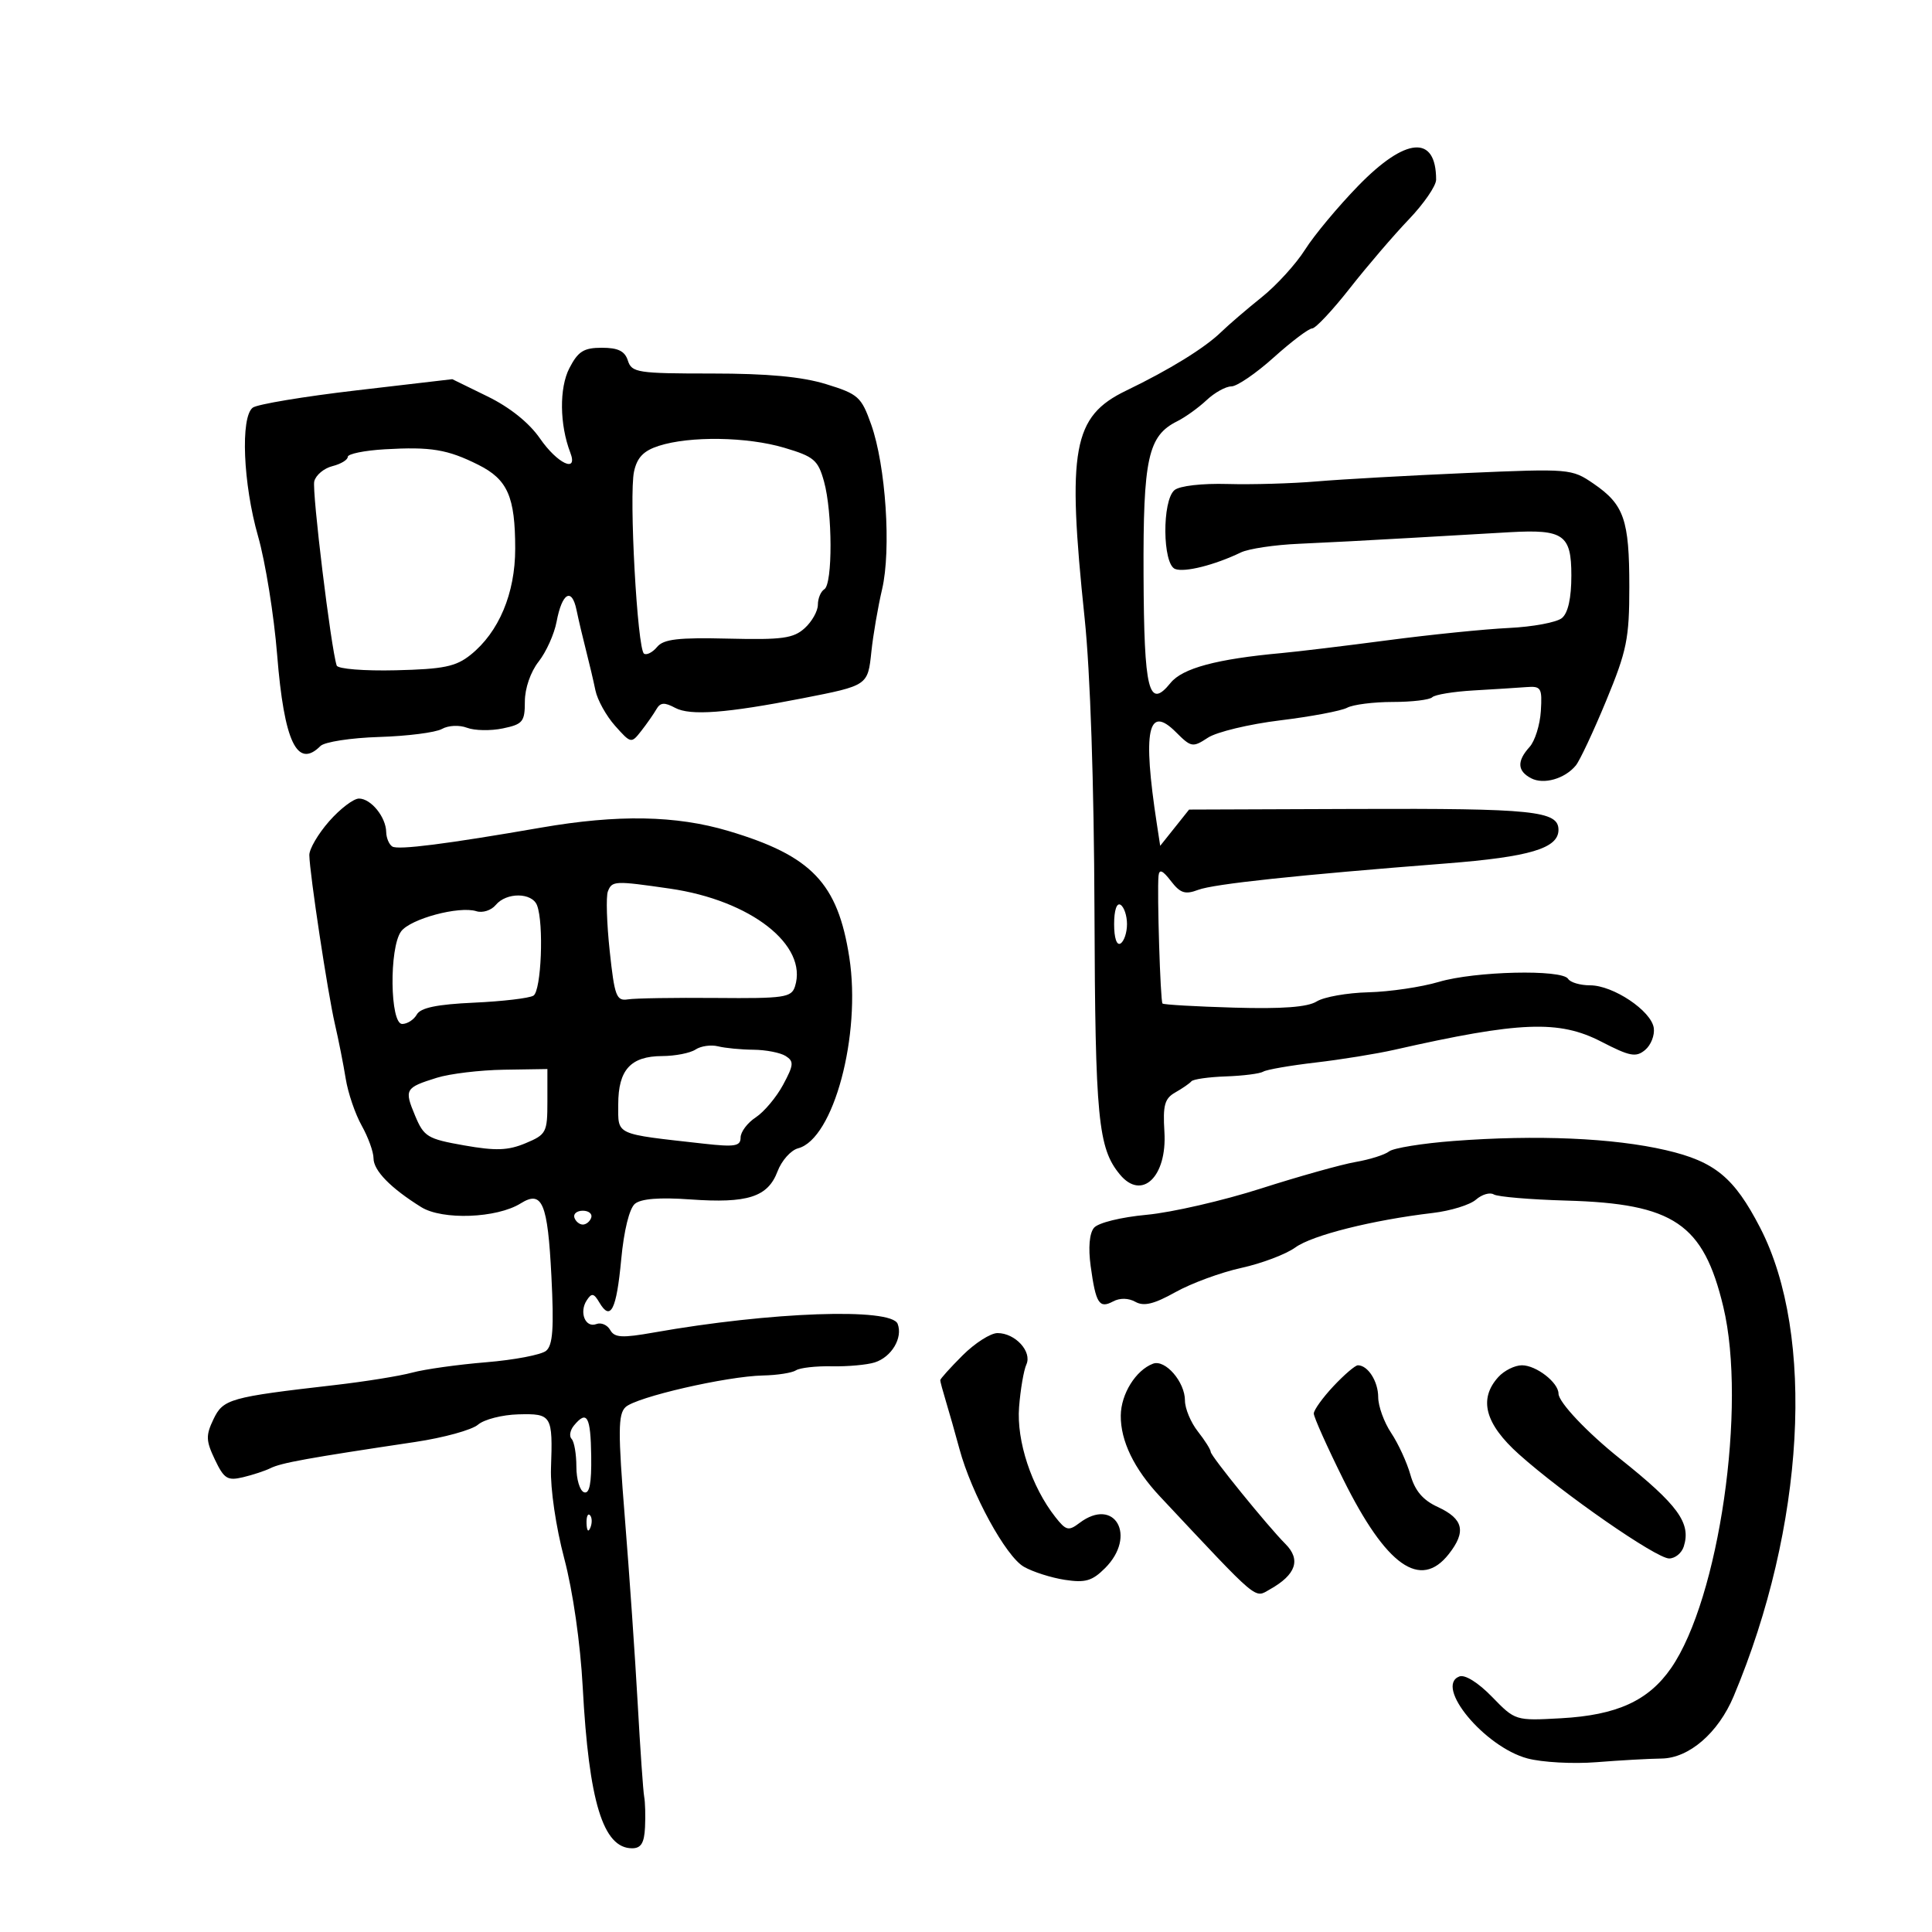 <svg xmlns="http://www.w3.org/2000/svg" width="300" height="300" viewBox="0 0 300 300" version="1.1">
	<path d="M 210.901 28.858 C 207.768 32.081, 204.055 36.537, 202.651 38.761 C 201.247 40.985, 198.217 44.311, 195.918 46.152 C 193.619 47.994, 190.784 50.426, 189.619 51.558 C 187.059 54.044, 181.617 57.400, 174.871 60.655 C 166.579 64.655, 165.660 69.694, 168.421 96 C 169.297 104.345, 169.880 121.720, 169.949 141.500 C 170.061 173.710, 170.504 178.288, 173.904 182.384 C 177.310 186.488, 181.240 182.713, 180.809 175.752 C 180.553 171.617, 180.842 170.571, 182.500 169.632 C 183.600 169.009, 184.725 168.232, 185 167.905 C 185.275 167.578, 187.690 167.235, 190.366 167.143 C 193.042 167.050, 195.648 166.717, 196.158 166.403 C 196.667 166.088, 200.328 165.452, 204.292 164.989 C 208.256 164.527, 213.750 163.638, 216.500 163.016 C 236.010 158.597, 242.079 158.359, 248.651 161.751 C 253.087 164.041, 254.030 164.220, 255.449 163.042 C 256.355 162.290, 256.962 160.751, 256.798 159.622 C 256.412 156.962, 250.496 153, 246.911 153 C 245.375 153, 243.840 152.550, 243.500 152 C 242.565 150.488, 229.028 150.802, 223.424 152.467 C 220.708 153.273, 215.789 154, 212.493 154.082 C 209.197 154.164, 205.579 154.804, 204.454 155.505 C 203.034 156.389, 199.105 156.683, 191.613 156.465 C 185.676 156.293, 180.680 156.005, 180.511 155.826 C 180.179 155.474, 179.652 138.476, 179.896 136 C 180.004 134.908, 180.527 135.127, 181.817 136.803 C 183.273 138.696, 184.027 138.941, 186.045 138.179 C 188.480 137.259, 201.358 135.887, 224.555 134.076 C 237.543 133.062, 242 131.729, 242 128.859 C 242 125.914, 238.095 125.511, 210.571 125.614 L 184.643 125.710 182.399 128.525 L 180.154 131.339 179.631 127.920 C 177.407 113.400, 178.250 109.341, 182.588 113.679 C 184.967 116.058, 185.200 116.099, 187.567 114.548 C 188.932 113.653, 193.976 112.443, 198.775 111.858 C 203.574 111.273, 208.258 110.390, 209.184 109.897 C 210.111 109.404, 213.298 109, 216.268 109 C 219.237 109, 221.996 108.670, 222.399 108.268 C 222.802 107.865, 225.689 107.389, 228.816 107.211 C 231.942 107.032, 235.625 106.799, 237 106.693 C 239.309 106.515, 239.482 106.799, 239.262 110.409 C 239.130 112.558, 238.343 115.069, 237.512 115.987 C 235.525 118.182, 235.601 119.721, 237.750 120.847 C 239.704 121.871, 242.985 120.933, 244.692 118.862 C 245.309 118.113, 247.431 113.588, 249.407 108.807 C 252.622 101.028, 253 99.165, 253 91.104 C 253 80.700, 252.185 78.350, 247.446 75.104 C 244.057 72.781, 243.747 72.755, 227.751 73.448 C 218.813 73.836, 208.350 74.422, 204.500 74.751 C 200.650 75.079, 194.407 75.261, 190.627 75.154 C 186.651 75.041, 183.174 75.441, 182.377 76.102 C 180.428 77.719, 180.505 87.596, 182.472 88.351 C 183.949 88.918, 188.605 87.747, 192.685 85.783 C 193.886 85.205, 197.936 84.600, 201.685 84.439 C 205.433 84.278, 213.225 83.869, 219 83.531 C 224.775 83.192, 231.750 82.791, 234.500 82.638 C 242.787 82.177, 244 83.035, 244 89.353 C 244 92.880, 243.491 95.178, 242.534 95.972 C 241.727 96.641, 238.015 97.335, 234.284 97.512 C 230.553 97.690, 222.100 98.548, 215.500 99.418 C 208.900 100.288, 201.475 101.184, 199 101.410 C 188.928 102.329, 183.615 103.757, 181.765 106.042 C 178.371 110.233, 177.645 107.332, 177.570 89.270 C 177.494 71.172, 178.259 67.675, 182.787 65.418 C 184.046 64.791, 186.100 63.316, 187.352 62.139 C 188.604 60.963, 190.339 60, 191.206 60 C 192.074 60, 195.036 57.975, 197.789 55.500 C 200.542 53.025, 203.224 51, 203.749 51 C 204.275 51, 206.909 48.192, 209.602 44.761 C 212.296 41.329, 216.412 36.524, 218.750 34.082 C 221.088 31.640, 223 28.860, 223 27.903 C 223 20.891, 218.287 21.263, 210.901 28.858 M 88.413 57.169 C 86.825 60.240, 86.888 65.940, 88.560 70.295 C 89.798 73.523, 86.552 71.999, 83.845 68.082 C 82.167 65.654, 79.174 63.254, 75.711 61.560 L 70.232 58.879 55.366 60.615 C 47.190 61.569, 39.938 62.777, 39.250 63.298 C 37.317 64.763, 37.742 75.125, 40.070 83.263 C 41.209 87.243, 42.544 95.545, 43.038 101.712 C 44.117 115.189, 46.146 119.454, 49.759 115.841 C 50.397 115.203, 54.500 114.571, 58.876 114.437 C 63.252 114.303, 67.635 113.744, 68.614 113.196 C 69.623 112.631, 71.317 112.550, 72.524 113.009 C 73.695 113.454, 76.193 113.499, 78.076 113.109 C 81.181 112.465, 81.500 112.076, 81.500 108.926 C 81.500 106.893, 82.386 104.326, 83.637 102.735 C 84.812 101.240, 86.067 98.454, 86.426 96.544 C 87.268 92.055, 88.783 91.156, 89.520 94.709 C 89.838 96.244, 90.504 99.075, 91 101 C 91.496 102.925, 92.152 105.716, 92.458 107.203 C 92.764 108.689, 94.137 111.164, 95.509 112.703 C 97.974 115.466, 98.024 115.475, 99.571 113.500 C 100.432 112.400, 101.490 110.886, 101.922 110.136 C 102.538 109.065, 103.167 109.019, 104.852 109.921 C 107.179 111.166, 112.828 110.740, 124.622 108.430 C 134.783 106.440, 134.753 106.461, 135.309 101.178 C 135.579 98.605, 136.327 94.250, 136.971 91.500 C 138.410 85.350, 137.546 72.304, 135.275 65.912 C 133.749 61.615, 133.271 61.187, 128.279 59.650 C 124.524 58.494, 119.213 58, 110.528 58 C 99.013 58, 98.090 57.858, 97.500 56 C 97.029 54.516, 95.987 54, 93.458 54 C 90.644 54, 89.766 54.551, 88.413 57.169 M 102.301 69.232 C 99.939 69.991, 98.932 71.031, 98.455 73.207 C 97.648 76.878, 98.965 100.860, 100.008 101.505 C 100.429 101.765, 101.343 101.291, 102.040 100.452 C 103.044 99.242, 105.330 98.976, 113.102 99.165 C 121.453 99.368, 123.200 99.129, 124.949 97.546 C 126.077 96.525, 127 94.886, 127 93.904 C 127 92.922, 127.450 91.840, 128 91.500 C 129.308 90.692, 129.278 79.539, 127.955 74.777 C 127.025 71.428, 126.405 70.901, 121.779 69.527 C 116.015 67.815, 107.129 67.681, 102.301 69.232 M 59.750 69.766 C 56.587 69.950, 54 70.479, 54 70.941 C 54 71.404, 52.929 72.052, 51.619 72.381 C 50.310 72.709, 49.041 73.771, 48.799 74.739 C 48.421 76.257, 51.394 100.682, 52.281 103.344 C 52.457 103.872, 56.547 104.200, 61.471 104.081 C 68.895 103.903, 70.788 103.512, 73.072 101.684 C 77.464 98.170, 80 92.137, 80 85.206 C 80 77.132, 78.827 74.456, 74.290 72.183 C 69.495 69.780, 66.908 69.350, 59.750 69.766 M 51.104 127.535 C 49.397 129.479, 48.014 131.841, 48.032 132.785 C 48.085 135.669, 50.893 154.222, 52 159 C 52.573 161.475, 53.330 165.300, 53.683 167.500 C 54.035 169.700, 55.151 172.976, 56.162 174.780 C 57.173 176.585, 58 178.869, 58 179.856 C 58 181.764, 60.650 184.479, 65.404 187.439 C 68.697 189.490, 77.148 189.173, 80.853 186.860 C 84.201 184.769, 85.046 186.772, 85.622 198.161 C 86.032 206.251, 85.844 208.884, 84.798 209.753 C 84.053 210.371, 79.857 211.171, 75.472 211.532 C 71.087 211.892, 65.925 212.616, 64 213.140 C 62.075 213.664, 56.675 214.533, 52 215.070 C 35.649 216.949, 34.655 217.230, 33.143 220.387 C 31.941 222.896, 31.971 223.716, 33.374 226.657 C 34.791 229.629, 35.323 229.961, 37.744 229.382 C 39.260 229.020, 41.175 228.388, 42 227.978 C 43.670 227.148, 47.755 226.408, 64.500 223.904 C 68.900 223.246, 73.275 222.040, 74.223 221.224 C 75.170 220.408, 77.988 219.686, 80.485 219.620 C 85.683 219.483, 85.850 219.758, 85.557 228 C 85.445 231.146, 86.326 237.138, 87.615 242 C 88.959 247.068, 90.118 255.144, 90.486 262 C 91.440 279.801, 93.648 287, 98.155 287 C 99.538 287, 100.039 286.185, 100.158 283.750 C 100.244 281.962, 100.186 279.825, 100.029 279 C 99.871 278.175, 99.417 271.650, 99.020 264.500 C 98.622 257.350, 97.725 244.372, 97.025 235.659 C 95.953 222.315, 95.969 219.612, 97.126 218.504 C 98.760 216.939, 112.826 213.701, 118.500 213.583 C 120.700 213.537, 122.995 213.178, 123.600 212.783 C 124.205 212.389, 126.714 212.107, 129.174 212.157 C 131.635 212.206, 134.627 211.936, 135.825 211.556 C 138.443 210.725, 140.221 207.740, 139.389 205.572 C 138.415 203.034, 119.685 203.696, 101.530 206.910 C 96.584 207.786, 95.423 207.720, 94.754 206.525 C 94.310 205.732, 93.342 205.315, 92.603 205.599 C 90.896 206.254, 89.890 203.768, 91.111 201.909 C 91.883 200.734, 92.210 200.795, 93.080 202.271 C 94.814 205.215, 95.727 203.405, 96.461 195.570 C 96.884 191.063, 97.727 187.641, 98.593 186.923 C 99.547 186.131, 102.426 185.905, 107.207 186.247 C 116.098 186.883, 119.231 185.875, 120.733 181.897 C 121.367 180.217, 122.806 178.602, 123.932 178.308 C 129.428 176.870, 133.753 160.737, 131.880 148.662 C 130.088 137.116, 126.042 132.884, 113.112 129.033 C 104.967 126.608, 95.927 126.447, 84 128.516 C 69.368 131.055, 61.831 132.013, 60.921 131.451 C 60.415 131.138, 59.986 130.121, 59.968 129.191 C 59.924 126.859, 57.598 124, 55.743 124 C 54.898 124, 52.811 125.591, 51.104 127.535 M 94.388 138.431 C 94.086 139.218, 94.215 143.381, 94.676 147.681 C 95.428 154.710, 95.714 155.468, 97.506 155.181 C 98.603 155.005, 104.753 154.907, 111.172 154.962 C 121.811 155.055, 122.898 154.895, 123.448 153.164 C 125.482 146.754, 116.586 139.802, 104.024 137.984 C 95.428 136.740, 95.030 136.758, 94.388 138.431 M 76.981 140.523 C 76.286 141.360, 74.933 141.796, 73.974 141.492 C 71.291 140.640, 63.709 142.678, 62.278 144.635 C 60.413 147.185, 60.555 159, 62.450 159 C 63.248 159, 64.271 158.339, 64.723 157.531 C 65.310 156.481, 67.849 155.956, 73.605 155.693 C 78.038 155.491, 82.190 155.001, 82.832 154.604 C 84.054 153.849, 84.472 143.393, 83.393 140.582 C 82.620 138.567, 78.635 138.530, 76.981 140.523 M 173 143.500 C 173 145.657, 173.404 146.869, 174 146.500 C 174.550 146.160, 175 144.810, 175 143.500 C 175 142.190, 174.550 140.840, 174 140.500 C 173.404 140.131, 173 141.343, 173 143.500 M 108 162.972 C 107.175 163.520, 104.845 163.976, 102.821 163.985 C 97.927 164.005, 96 166.123, 96 171.484 C 96 176.342, 95.308 176.023, 109.250 177.586 C 114.112 178.131, 115 177.985, 115 176.638 C 115 175.763, 116.059 174.353, 117.352 173.505 C 118.646 172.657, 120.558 170.380, 121.600 168.444 C 123.258 165.366, 123.307 164.805, 121.998 163.977 C 121.174 163.457, 118.925 163.018, 117 163.002 C 115.075 162.986, 112.600 162.748, 111.500 162.473 C 110.400 162.199, 108.825 162.423, 108 162.972 M 67.832 167.355 C 62.898 168.895, 62.749 169.154, 64.453 173.234 C 65.826 176.520, 66.374 176.852, 72.073 177.856 C 76.996 178.723, 78.886 178.656, 81.607 177.520 C 84.829 176.173, 85 175.848, 85 171.051 L 85 166 78.250 166.105 C 74.537 166.163, 69.849 166.725, 67.832 167.355 M 225.698 177.171 C 220.857 177.539, 216.357 178.268, 215.698 178.790 C 215.039 179.312, 212.700 180.051, 210.500 180.432 C 208.300 180.813, 201.688 182.666, 195.806 184.550 C 189.925 186.434, 181.939 188.271, 178.060 188.631 C 174.041 189.005, 170.518 189.876, 169.870 190.657 C 169.161 191.511, 168.968 193.750, 169.358 196.597 C 170.155 202.410, 170.681 203.241, 172.837 202.087 C 173.897 201.520, 175.222 201.545, 176.308 202.152 C 177.617 202.885, 179.200 202.500, 182.528 200.640 C 184.983 199.268, 189.581 197.577, 192.746 196.882 C 195.911 196.187, 199.683 194.760, 201.130 193.710 C 203.762 191.800, 213.105 189.454, 222.500 188.345 C 225.250 188.020, 228.259 187.091, 229.187 186.279 C 230.115 185.468, 231.360 185.104, 231.953 185.471 C 232.547 185.838, 237.637 186.268, 243.266 186.428 C 259.915 186.899, 264.507 190.014, 267.597 202.932 C 271.273 218.301, 266.939 248.266, 259.484 259.024 C 255.967 264.098, 251.070 266.329, 242.397 266.810 C 235.314 267.203, 235.284 267.193, 231.680 263.482 C 229.529 261.268, 227.476 259.987, 226.610 260.319 C 222.698 261.821, 230.522 271.256, 237.164 273.044 C 239.438 273.656, 244.269 273.921, 247.899 273.632 C 251.530 273.343, 256.075 273.088, 258 273.065 C 262.263 273.015, 266.804 269.098, 269.197 263.408 C 280.251 237.117, 281.934 207.314, 273.308 190.628 C 269.277 182.831, 266.279 180.363, 258.692 178.599 C 250.538 176.704, 238.609 176.187, 225.698 177.171 M 89.192 189.075 C 89.389 189.666, 89.977 190.150, 90.500 190.150 C 91.023 190.150, 91.611 189.666, 91.808 189.075 C 92.005 188.484, 91.417 188, 90.500 188 C 89.583 188, 88.995 188.484, 89.192 189.075 M 149.467 210.467 C 147.560 212.373, 146 214.106, 146 214.317 C 146 214.529, 146.398 216.006, 146.883 217.601 C 147.369 219.195, 148.314 222.525, 148.984 225 C 150.862 231.945, 156.189 241.685, 158.983 243.285 C 160.367 244.078, 163.229 244.992, 165.343 245.316 C 168.530 245.804, 169.598 245.493, 171.593 243.498 C 176.590 238.501, 173.092 232.344, 167.613 236.492 C 165.924 237.771, 165.530 237.673, 163.872 235.564 C 160.174 230.863, 157.830 223.758, 158.241 218.500 C 158.456 215.750, 158.966 212.771, 159.374 211.879 C 160.288 209.879, 157.645 207, 154.895 207 C 153.816 207, 151.373 208.560, 149.467 210.467 M 179.035 211.755 C 176.360 212.768, 174.067 216.456, 174.033 219.800 C 173.994 223.737, 176.095 228.081, 180.110 232.363 C 195.719 249.009, 194.731 248.174, 197.198 246.791 C 201.246 244.521, 202.041 242.184, 199.597 239.740 C 196.886 237.029, 188 226.081, 188 225.452 C 188 225.102, 187.100 223.671, 186 222.273 C 184.900 220.874, 184 218.716, 184 217.476 C 184 214.574, 180.931 211.038, 179.035 211.755 M 207.055 215.250 C 205.380 217.037, 204.007 218.947, 204.005 219.492 C 204.002 220.038, 206.064 224.643, 208.586 229.726 C 215.253 243.160, 220.561 246.916, 224.965 241.317 C 227.713 237.824, 227.249 235.846, 223.249 234 C 220.938 232.934, 219.712 231.488, 219.008 229 C 218.464 227.075, 217.118 224.150, 216.016 222.500 C 214.915 220.850, 214.010 218.352, 214.007 216.950 C 214 214.495, 212.409 212, 210.851 212 C 210.439 212, 208.731 213.463, 207.055 215.250 M 232.655 213.829 C 229.559 217.250, 230.587 221.092, 235.865 225.821 C 242.703 231.948, 257.186 241.996, 259.183 241.998 C 260.108 241.999, 261.131 241.163, 261.455 240.141 C 262.612 236.496, 260.590 233.712, 251.548 226.500 C 246.452 222.435, 242.010 217.737, 242.005 216.405 C 241.997 214.679, 238.544 212, 236.326 212 C 235.217 212, 233.565 212.823, 232.655 213.829 M 89.131 221.342 C 88.519 222.080, 88.351 223.023, 88.759 223.437 C 89.166 223.851, 89.500 225.792, 89.500 227.750 C 89.500 229.709, 90.037 231.495, 90.694 231.720 C 91.540 232.010, 91.864 230.357, 91.803 226.065 C 91.716 219.922, 91.146 218.914, 89.131 221.342 M 91.079 236.583 C 91.127 237.748, 91.364 237.985, 91.683 237.188 C 91.972 236.466, 91.936 235.603, 91.604 235.271 C 91.272 234.939, 91.036 235.529, 91.079 236.583" stroke="none" fill="black" fill-rule="evenodd"/>
</svg>